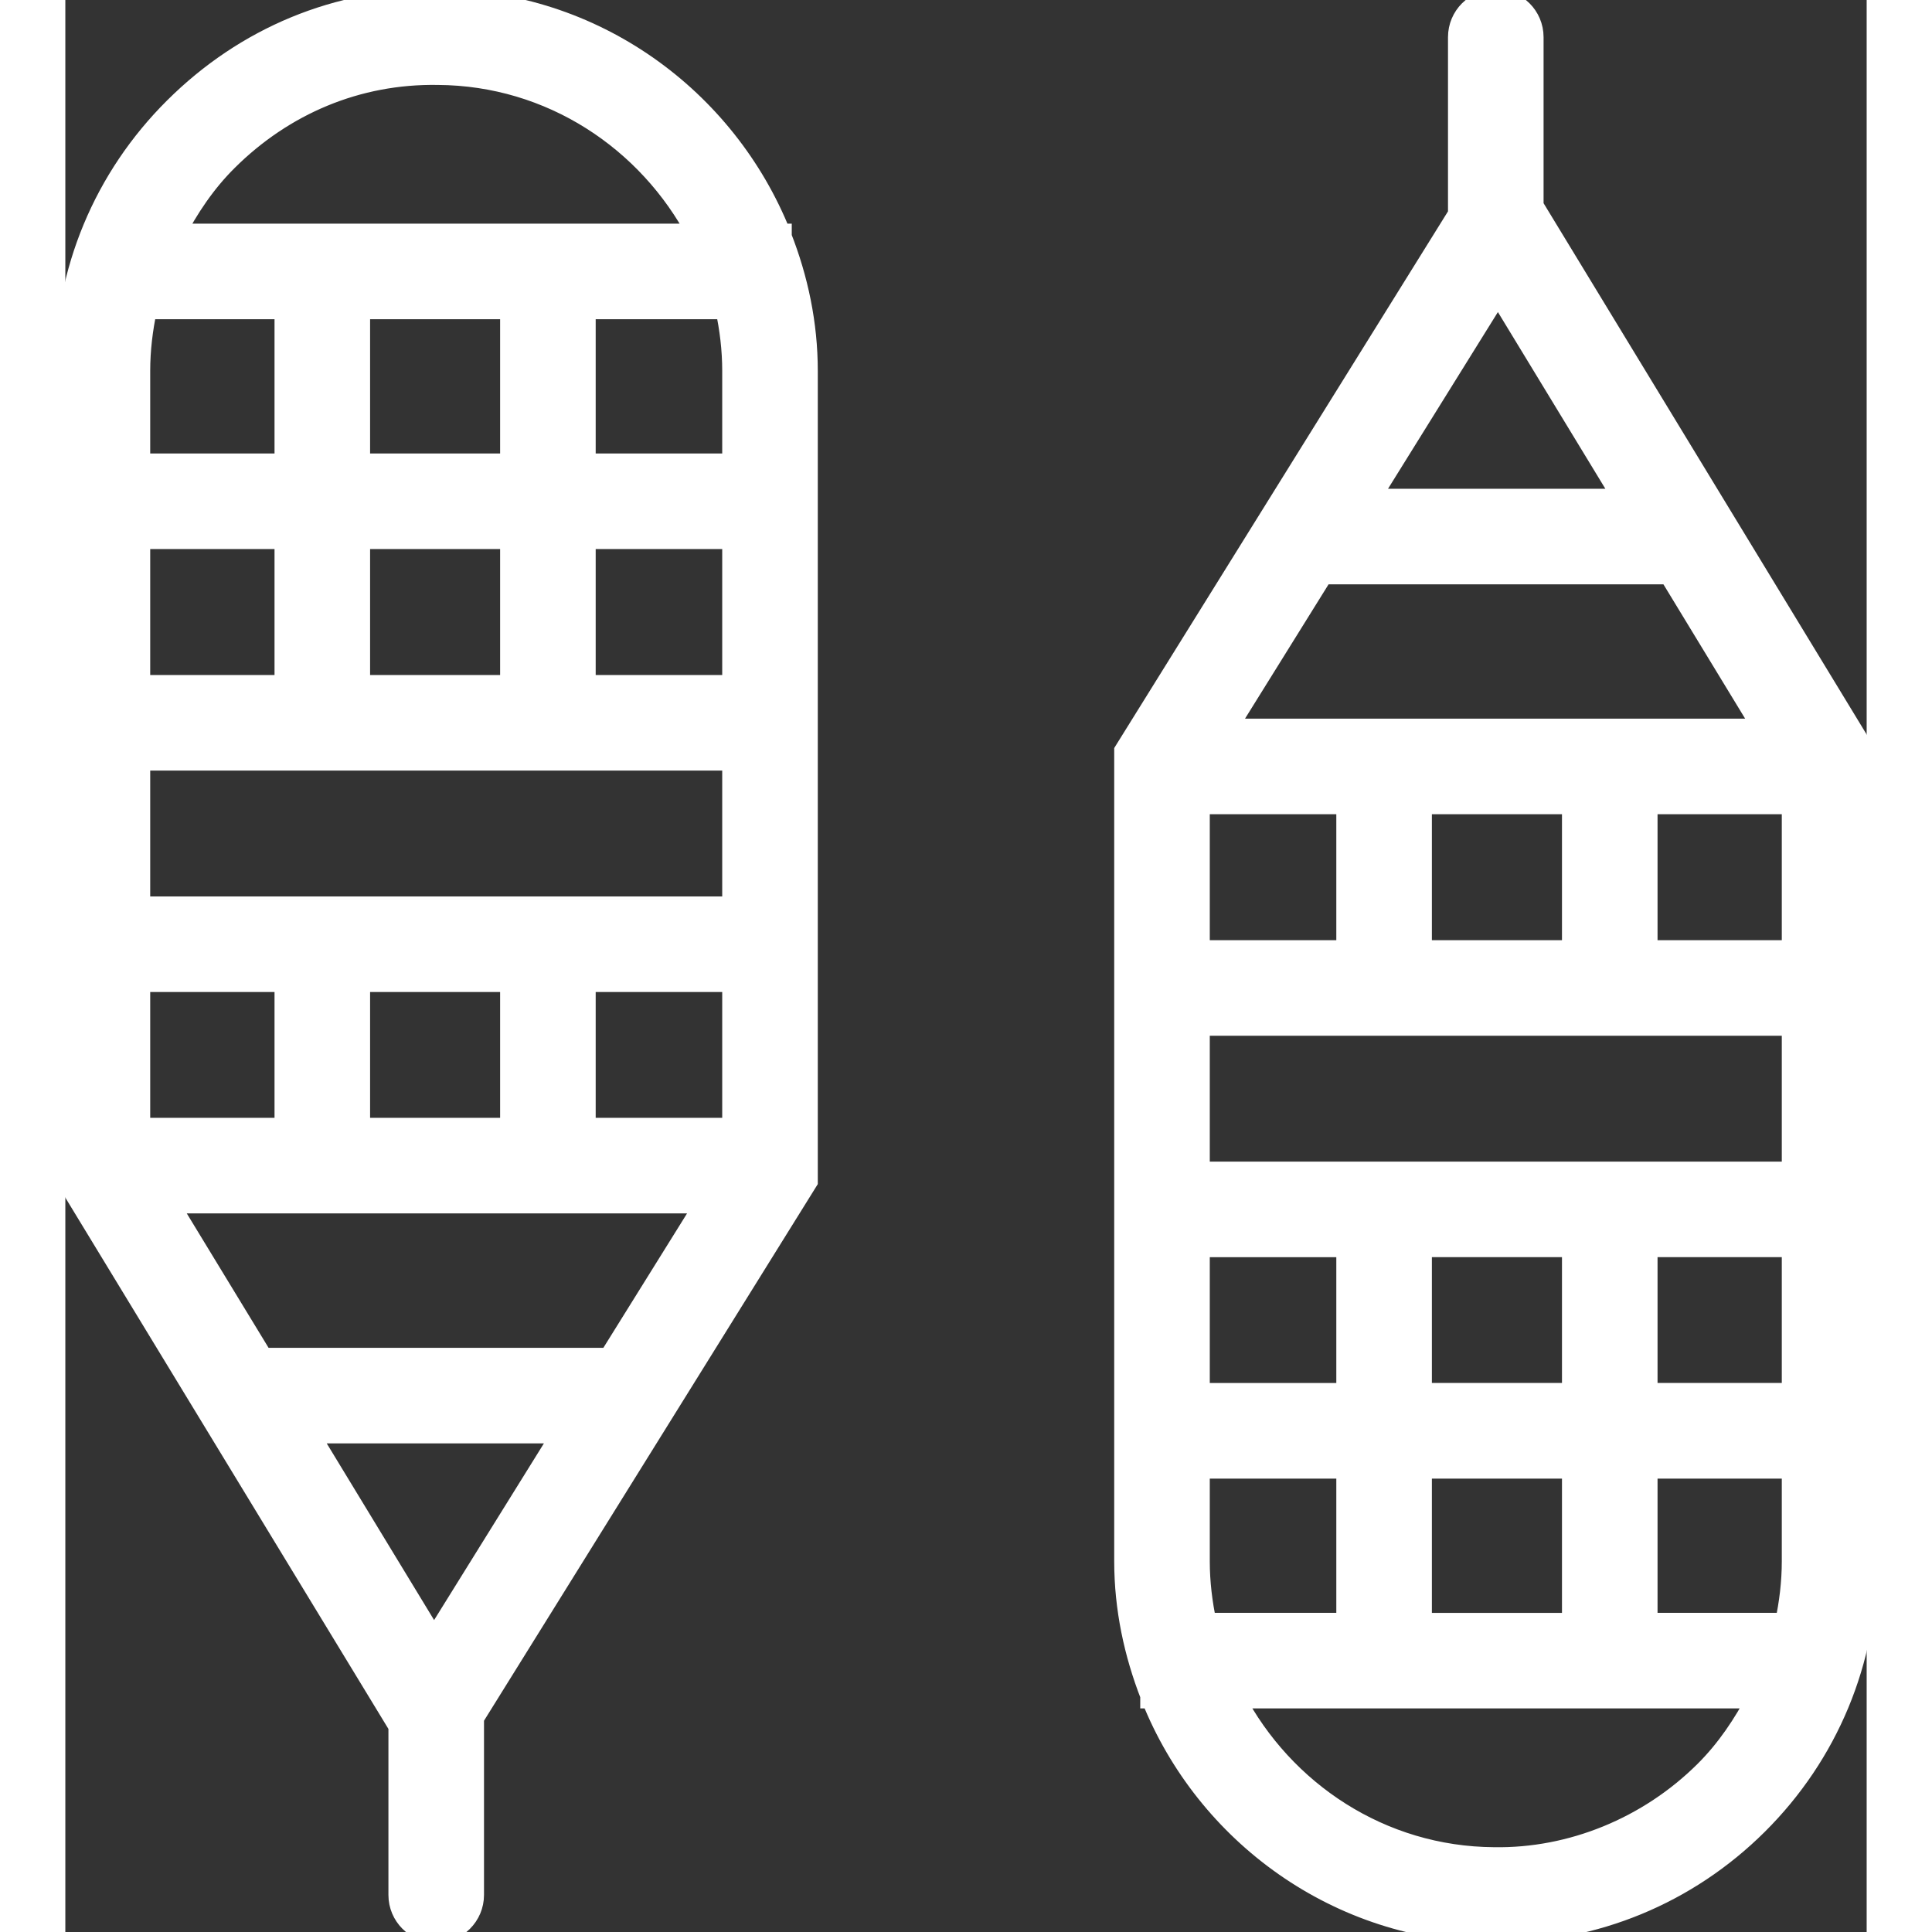 <svg width="24px" height="24px" viewBox="23 22 25.256 27.088" version="1.1" xmlns="http://www.w3.org/2000/svg" xmlns:xlink="http://www.w3.org/1999/xlink">
    <rect x="23" y="22" width="25.256" height="27.088" fill="#333333" stroke="none"/>
    <!-- Generator: Sketch 58 (84663) - https://sketch.com -->
    <title>icons alone</title>
    <desc>Created with Sketch.</desc>
    <g id="icons-alone" stroke="none" stroke-width="1" fill="none" fill-rule="evenodd">
        <g id="Snowshoeing" transform="translate(23, 22)" fill="#ffffff" stroke="#ffffff" stroke-width="0.3">
            <g id="Group-4">
                <path d="M7.286,9.614 L9.36,9.614 L9.36,7.548 L7.286,7.548 L7.286,9.614 Z M1.04,9.614 L3.083,9.614 L3.083,7.548 L1.04,7.548 L1.04,9.614 Z M4.123,6.508 L6.246,6.508 L6.246,4.326 L4.123,4.326 L4.123,6.508 Z M4.123,9.614 L6.246,9.614 L6.246,7.548 L4.123,7.548 L4.123,9.614 Z M1.137,4.326 L3.083,4.326 L3.083,6.508 L1.04,6.508 L1.04,5.201 C1.04,4.902 1.076,4.611 1.137,4.326 L1.137,4.326 Z M1.04,12.719 L9.36,12.719 L9.36,10.654 L1.04,10.654 L1.04,12.719 Z M7.286,15.823 L9.36,15.823 L9.36,13.759 L7.286,13.759 L7.286,15.823 Z M1.04,15.823 L3.083,15.823 L3.083,13.759 L1.04,13.759 L1.04,15.823 Z M4.123,15.823 L6.246,15.823 L6.246,13.759 L4.123,13.759 L4.123,15.823 Z M2.765,19.047 L1.436,16.863 L8.987,16.863 L7.627,19.047 L2.765,19.047 Z M5.169,23.001 L3.398,20.087 L6.98,20.087 L5.169,23.001 Z M9.36,5.201 L9.36,6.508 L7.286,6.508 L7.286,4.326 L9.263,4.326 C9.324,4.608 9.36,4.9 9.36,5.201 L9.36,5.201 Z M2.267,2.25 C3.058,1.463 4.093,1.022 5.224,1.041 C6.812,1.05 8.176,1.967 8.87,3.286 L1.527,3.286 C1.722,2.912 1.958,2.557 2.267,2.25 L2.267,2.25 Z M10.035,3.286 L10.024,3.286 C9.261,1.377 7.405,0.013 5.23,0.001 C3.818,-0.019 2.522,0.53 1.534,1.513 C0.544,2.497 0,3.806 0,5.201 L0,16.503 L4.68,24.199 L4.68,26.569 C4.68,26.856 4.913,27.089 5.2,27.089 C5.487,27.089 5.72,26.856 5.72,26.569 L5.72,24.083 L10.4,16.559 L10.4,5.201 C10.4,4.537 10.264,3.907 10.035,3.323 L10.035,3.286 Z" id="Fill-1"></path>
                <path d="M22.989,24.839 C22.198,25.625 21.117,26.067 20.031,26.049 C18.444,26.039 17.08,25.123 16.386,23.803 L23.73,23.803 C23.533,24.178 23.297,24.533 22.989,24.839 L22.989,24.839 Z M22.174,13.332 L24.216,13.332 L24.216,11.266 L22.174,11.266 L22.174,13.332 Z M15.896,13.332 L17.97,13.332 L17.97,11.266 L15.896,11.266 L15.896,13.332 Z M19.01,13.332 L21.134,13.332 L21.134,11.266 L19.01,11.266 L19.01,13.332 Z M22.491,8.043 L23.819,10.226 L16.27,10.226 L17.628,8.043 L22.491,8.043 Z M20.087,4.089 L21.859,7.003 L18.275,7.003 L20.087,4.089 Z M15.896,16.437 L24.216,16.437 L24.216,14.372 L15.896,14.372 L15.896,16.437 Z M22.174,19.54 L24.216,19.54 L24.216,17.476 L22.174,17.476 L22.174,19.54 Z M19.01,22.764 L21.134,22.764 L21.134,20.581 L19.01,20.581 L19.01,22.764 Z M15.896,19.541 L17.97,19.541 L17.97,17.477 L15.896,17.477 L15.896,19.541 Z M19.01,19.54 L21.134,19.54 L21.134,17.476 L19.01,17.476 L19.01,19.54 Z M15.896,21.889 L15.896,20.581 L17.97,20.581 L17.97,22.763 L15.993,22.763 C15.932,22.48 15.896,22.189 15.896,21.889 L15.896,21.889 Z M24.119,22.763 L22.174,22.763 L22.174,20.581 L24.216,20.581 L24.216,21.889 C24.216,22.187 24.18,22.478 24.119,22.763 L24.119,22.763 Z M20.576,2.891 L20.576,0.521 C20.576,0.233 20.343,0.001 20.056,0.001 C19.768,0.001 19.536,0.233 19.536,0.521 L19.536,3.006 L14.856,10.531 L14.856,21.889 C14.856,22.552 14.993,23.183 15.221,23.769 L15.221,23.803 L15.233,23.803 C15.995,25.713 17.853,27.076 20.025,27.089 L20.057,27.089 C21.44,27.089 22.741,26.552 23.722,25.577 C24.711,24.594 25.256,23.283 25.256,21.889 L25.256,10.587 L20.576,2.891 Z" id="Fill-3"></path>
            </g>
        </g>
    </g>
</svg>